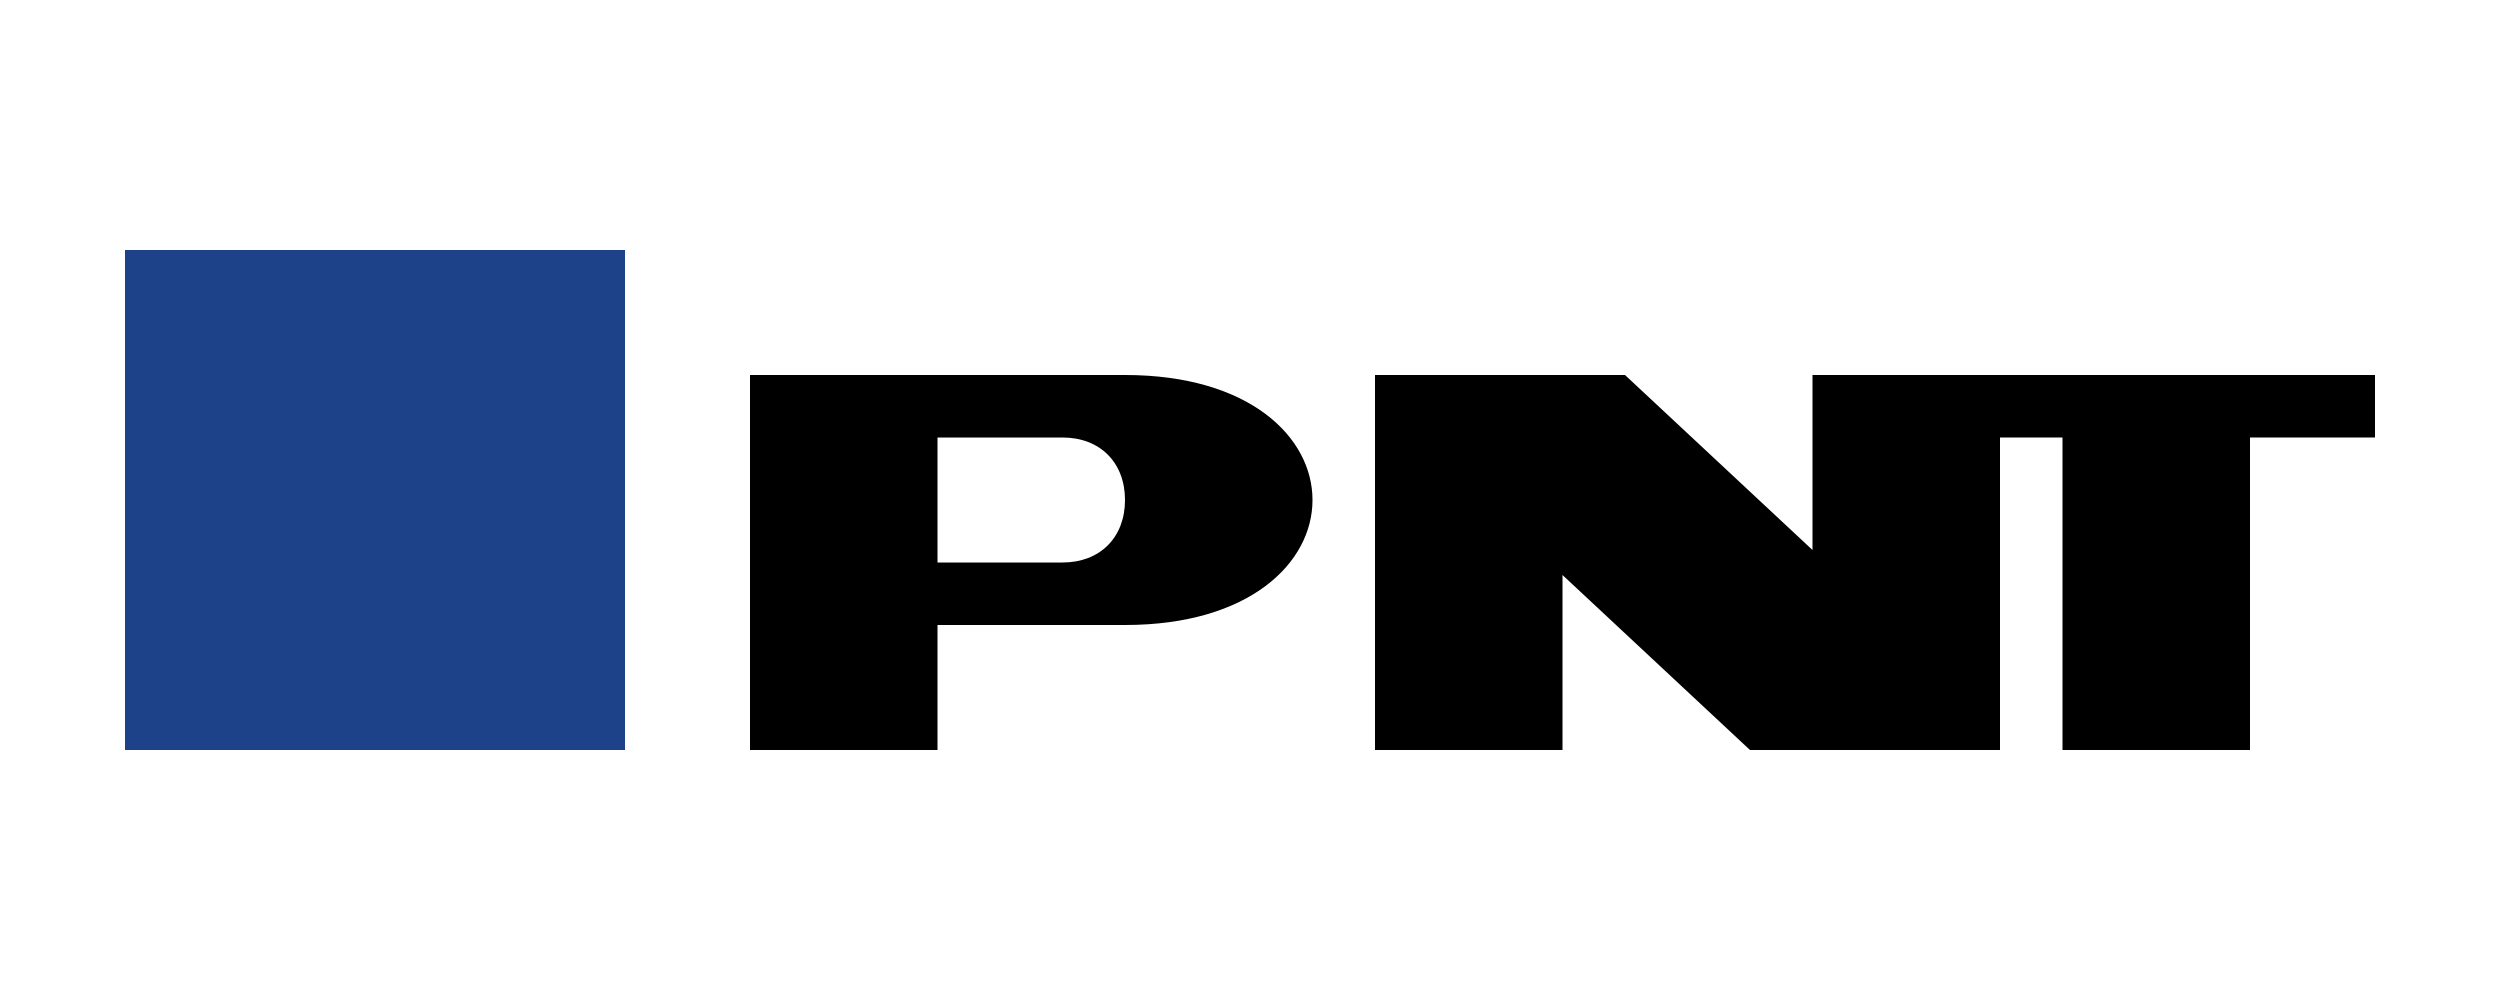 <svg xmlns="http://www.w3.org/2000/svg" viewBox="0 0 200 80">
  <g fill="none" fill-rule="evenodd">
    <path d="M0 0h200v80H0z" fill="none"/>
    <g transform="translate(10, 20)">
      <path d="M0 0h40v40H0z" fill="#1D428A"/>
      <path d="M50 10h30c10 0 15 5 15 10s-5 10-15 10H65v10H50V10zm15 15h10c3 0 5-2 5-5s-2-5-5-5H65v10z" fill="#000"/>
      <path d="M100 10h20l15 14V10h15v30h-20l-15-14v14h-15V10z" fill="#000"/>
      <path d="M155 10h25v5h-10v25h-15V15h-10v-5h10z" fill="#000"/>
    </g>
  </g>
</svg>